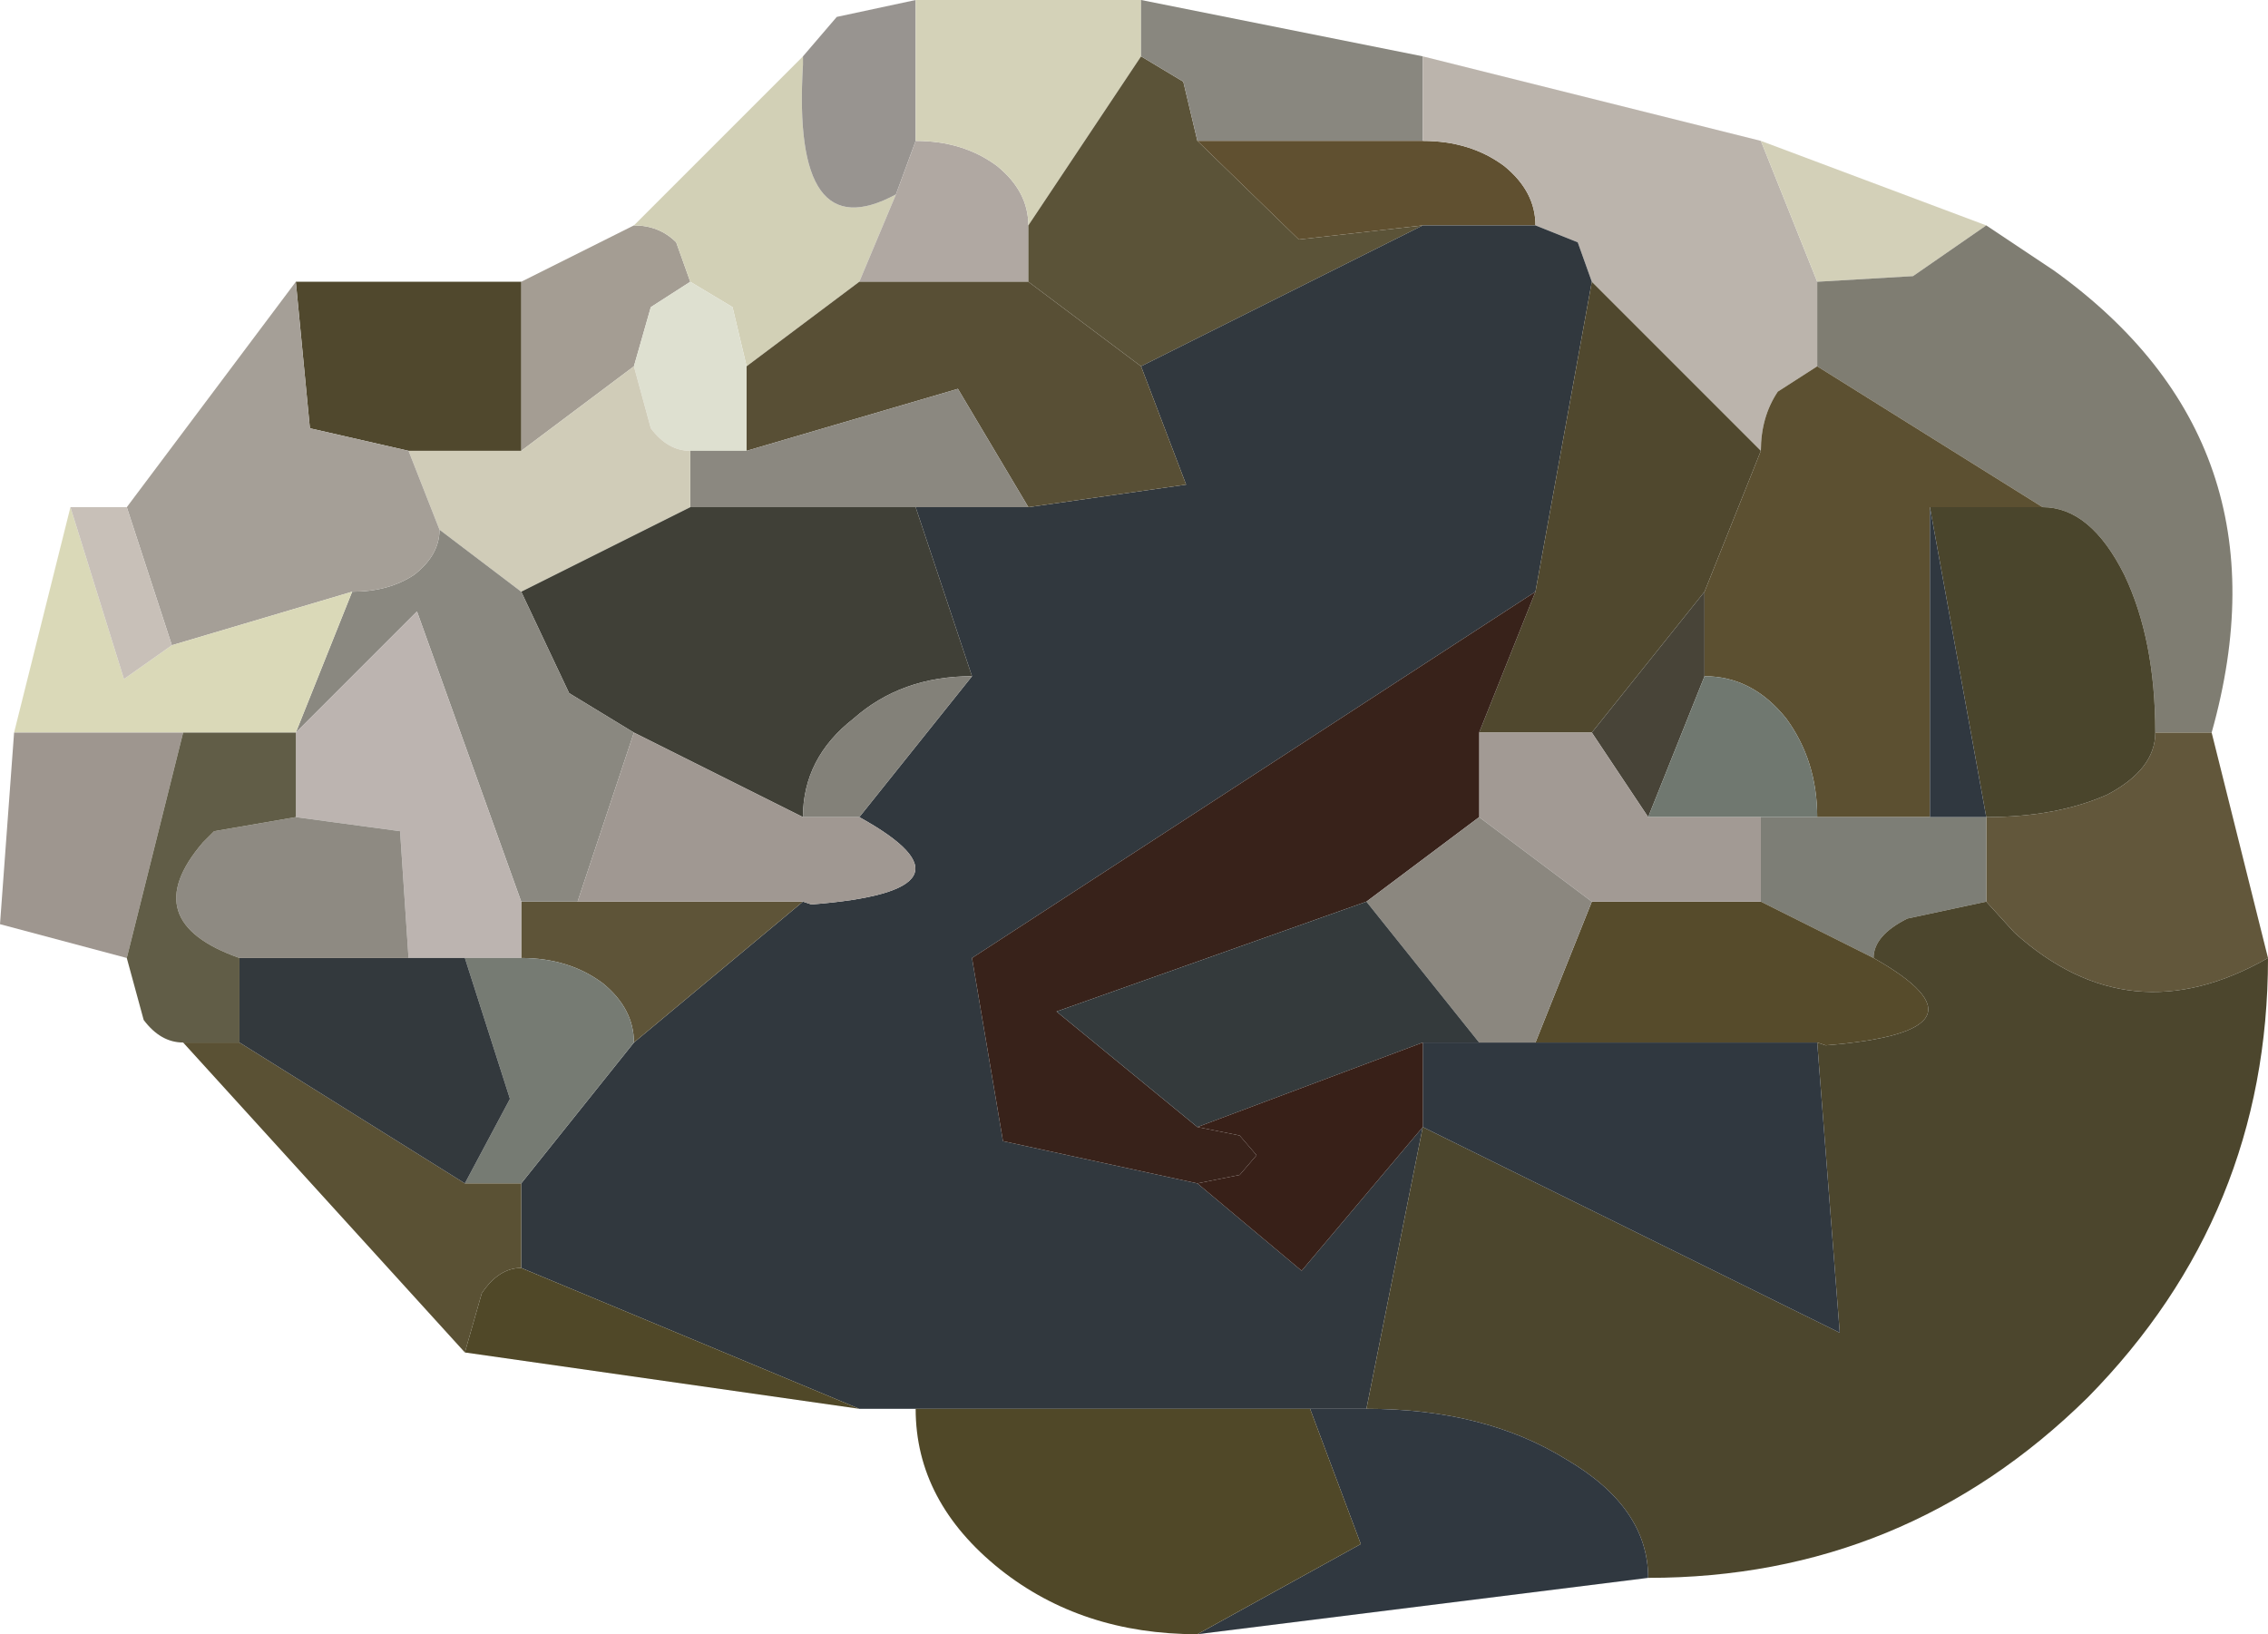 <?xml version="1.0" encoding="UTF-8" standalone="no"?>
<svg xmlns:ffdec="https://www.free-decompiler.com/flash" xmlns:xlink="http://www.w3.org/1999/xlink" ffdec:objectType="shape" height="29.0px" width="40.25px" xmlns="http://www.w3.org/2000/svg">
  <g transform="matrix(1.0, 0.0, 0.0, 1.0, 20.1, 14.45)">
    <path d="M-8.85 -10.45 Q-8.4 -10.45 -8.1 -10.15 L-7.85 -9.45 -8.55 -9.0 -8.85 -7.95 -10.85 -6.45 -10.85 -9.45 -8.85 -10.45" fill="#a49d93" fill-rule="evenodd" stroke="none"/>
    <path d="M-6.85 -7.95 L-7.1 -9.0 -7.85 -9.45 -8.1 -10.15 Q-8.4 -10.45 -8.85 -10.45 L-5.85 -13.45 -5.85 -13.3 Q-6.05 -10.0 -4.2 -11.0 L-4.85 -9.45 -6.85 -7.95" fill="#d2d0b6" fill-rule="evenodd" stroke="none"/>
    <path d="M-7.85 -9.45 L-7.1 -9.0 -6.85 -7.95 -6.85 -6.45 -7.85 -6.45 Q-8.25 -6.45 -8.55 -6.85 L-8.85 -7.95 -8.55 -9.0 -7.85 -9.45" fill="#dee0d0" fill-rule="evenodd" stroke="none"/>
    <path d="M-4.2 -11.0 Q-6.05 -10.0 -5.85 -13.3 L-5.85 -13.45 -5.25 -14.15 -3.85 -14.45 -3.85 -11.95 -4.2 -11.0" fill="#989490" fill-rule="evenodd" stroke="none"/>
    <path d="M-4.85 -9.45 L-4.2 -11.0 -3.85 -11.95 Q-3.0 -11.95 -2.4 -11.5 -1.85 -11.05 -1.85 -10.45 L-1.85 -9.45 -4.85 -9.45" fill="#b0a8a2" fill-rule="evenodd" stroke="none"/>
    <path d="M-1.85 -10.45 Q-1.85 -11.05 -2.4 -11.5 -3.0 -11.95 -3.85 -11.95 L-3.85 -14.45 0.15 -14.45 0.15 -13.45 -1.85 -10.45" fill="#d4d2b8" fill-rule="evenodd" stroke="none"/>
    <path d="M-1.85 -10.45 L0.15 -13.45 0.9 -13.0 1.15 -11.95 2.95 -10.2 5.15 -10.45 0.15 -7.95 -1.85 -9.45 -1.85 -10.45" fill="#5b5338" fill-rule="evenodd" stroke="none"/>
    <path d="M0.15 -14.45 L5.15 -13.45 5.15 -11.95 1.15 -11.95 0.9 -13.0 0.15 -13.45 0.15 -14.45" fill="#89877f" fill-rule="evenodd" stroke="none"/>
    <path d="M5.15 -10.45 L2.95 -10.2 1.15 -11.95 5.15 -11.95 Q6.0 -11.95 6.6 -11.5 7.15 -11.05 7.15 -10.45 L5.15 -10.45" fill="#605030" fill-rule="evenodd" stroke="none"/>
    <path d="M5.15 -13.45 L11.15 -11.95 12.15 -9.45 12.15 -7.95 11.45 -7.5 Q11.15 -7.05 11.15 -6.45 L8.15 -9.45 7.9 -10.15 7.15 -10.45 Q7.15 -11.05 6.6 -11.5 6.0 -11.95 5.15 -11.95 L5.15 -13.45" fill="#bbb4ac" fill-rule="evenodd" stroke="none"/>
    <path d="M-3.85 10.55 L-4.85 10.55 -10.85 8.05 -10.85 6.55 -8.85 4.05 -5.85 1.55 -5.7 1.6 Q-2.5 1.35 -4.85 0.05 L-2.85 -2.45 -3.85 -5.45 -1.85 -5.45 0.95 -5.85 0.15 -7.95 5.15 -10.45 7.15 -10.45 7.9 -10.15 8.15 -9.45 7.15 -3.95 -2.85 2.55 -2.3 5.8 1.15 6.55 3.0 8.1 5.15 5.55 4.15 10.55 3.15 10.55 -3.85 10.55" fill="#31383e" fill-rule="evenodd" stroke="none"/>
    <path d="M-6.85 -7.95 L-4.85 -9.45 -1.85 -9.45 0.15 -7.95 0.95 -5.85 -1.85 -5.45 -3.1 -7.55 -6.85 -6.45 -6.85 -7.95" fill="#584f35" fill-rule="evenodd" stroke="none"/>
    <path d="M11.15 -11.95 L15.15 -10.45 13.85 -9.55 12.15 -9.45 11.15 -11.95" fill="#d3d0b8" fill-rule="evenodd" stroke="none"/>
    <path d="M15.15 -10.45 L16.35 -9.65 Q20.6 -6.6 19.15 -1.45 L18.15 -1.45 Q18.15 -3.1 17.6 -4.25 17.0 -5.45 16.15 -5.45 L12.15 -7.95 12.15 -9.45 13.85 -9.55 15.15 -10.45" fill="#7f7d72" fill-rule="evenodd" stroke="none"/>
    <path d="M19.15 -1.45 L20.15 2.55 Q17.7 3.95 15.65 2.1 L15.15 1.55 15.15 0.05 Q16.4 0.05 17.3 -0.35 18.15 -0.8 18.15 -1.45 L19.15 -1.45" fill="#62573b" fill-rule="evenodd" stroke="none"/>
    <path d="M16.15 -5.45 Q17.0 -5.45 17.6 -4.25 18.15 -3.1 18.15 -1.45 18.15 -0.8 17.3 -0.35 16.4 0.05 15.15 0.05 L14.15 -5.45 16.15 -5.45" fill="#4a452c" fill-rule="evenodd" stroke="none"/>
    <path d="M11.15 -6.45 Q11.15 -7.05 11.45 -7.5 L12.15 -7.95 16.15 -5.45 14.15 -5.45 14.15 0.05 12.15 0.05 Q12.15 -0.95 11.6 -1.7 11.0 -2.45 10.15 -2.45 L10.15 -3.95 11.15 -6.45" fill="#5c5031" fill-rule="evenodd" stroke="none"/>
    <path d="M8.15 -9.45 L11.15 -6.45 10.15 -3.95 8.15 -1.45 6.15 -1.45 7.15 -3.95 8.15 -9.45" fill="#50482e" fill-rule="evenodd" stroke="none"/>
    <path d="M10.15 -3.95 L10.15 -2.45 9.15 0.05 8.15 -1.45 10.15 -3.95" fill="#484438" fill-rule="evenodd" stroke="none"/>
    <path d="M10.15 -2.45 Q11.0 -2.45 11.6 -1.7 12.15 -0.95 12.15 0.05 L11.15 0.05 9.15 0.05 10.15 -2.45" fill="#707870" fill-rule="evenodd" stroke="none"/>
    <path d="M12.15 0.05 L14.15 0.05 15.15 0.05 15.15 1.55 13.75 1.85 Q13.15 2.15 13.15 2.55 L11.15 1.55 11.15 0.05 12.15 0.05" fill="#7d7e76" fill-rule="evenodd" stroke="none"/>
    <path d="M11.15 1.55 L13.15 2.55 Q15.45 3.85 12.3 4.1 L12.15 4.05 7.15 4.05 8.15 1.55 11.15 1.55" fill="#564b2b" fill-rule="evenodd" stroke="none"/>
    <path d="M11.15 0.05 L11.15 1.55 8.15 1.55 6.15 0.05 6.15 -1.45 8.15 -1.45 9.15 0.05 11.15 0.05" fill="#a29a94" fill-rule="evenodd" stroke="none"/>
    <path d="M20.15 2.55 Q20.15 7.1 16.95 10.35 13.7 13.55 9.15 13.55 9.15 12.3 7.7 11.45 6.25 10.55 4.15 10.55 L5.15 5.55 12.55 9.2 12.15 4.05 12.3 4.1 Q15.45 3.85 13.15 2.55 13.15 2.15 13.75 1.85 L15.15 1.55 15.65 2.1 Q17.7 3.95 20.15 2.55" fill="#4c462d" fill-rule="evenodd" stroke="none"/>
    <path d="M9.15 13.55 L1.15 14.55 4.05 12.95 3.15 10.55 4.15 10.55 Q6.25 10.55 7.7 11.45 9.15 12.3 9.15 13.55 M14.15 0.05 L14.15 -5.45 15.15 0.05 14.15 0.05 M7.15 4.05 L12.15 4.05 12.55 9.2 5.15 5.55 5.15 4.05 6.15 4.05 7.15 4.05" fill="#303840" fill-rule="evenodd" stroke="none"/>
    <path d="M6.15 0.05 L4.15 1.55 -1.35 3.5 1.15 5.55 1.9 5.7 2.2 6.05 1.9 6.4 1.15 6.55 -2.3 5.8 -2.85 2.55 7.15 -3.95 6.15 -1.45 6.15 0.05" fill="#38221a" fill-rule="evenodd" stroke="none"/>
    <path d="M8.15 1.55 L7.15 4.05 6.15 4.05 4.15 1.55 6.15 0.05 8.15 1.55" fill="#8b877f" fill-rule="evenodd" stroke="none"/>
    <path d="M4.15 1.55 L6.15 4.05 5.15 4.05 1.15 5.55 -1.35 3.5 4.15 1.55" fill="#343a3c" fill-rule="evenodd" stroke="none"/>
    <path d="M-7.85 -6.45 L-6.85 -6.45 -3.1 -7.55 -1.85 -5.45 -3.85 -5.45 -7.85 -5.45 -7.85 -6.45" fill="#8b8880" fill-rule="evenodd" stroke="none"/>
    <path d="M-8.85 -7.95 L-8.55 -6.85 Q-8.25 -6.45 -7.85 -6.45 L-7.85 -5.45 -10.85 -3.95 -12.3 -5.05 -12.85 -6.45 -10.85 -6.45 -8.85 -7.95" fill="#d0ccb8" fill-rule="evenodd" stroke="none"/>
    <path d="M-3.85 -5.45 L-2.85 -2.45 Q-4.1 -2.45 -4.95 -1.7 -5.85 -1.0 -5.85 0.05 L-8.85 -1.45 -10.0 -2.15 -10.85 -3.95 -7.85 -5.45 -3.85 -5.45" fill="#404037" fill-rule="evenodd" stroke="none"/>
    <path d="M-5.85 1.55 L-8.85 4.05 Q-8.85 3.45 -9.4 3.0 -10.0 2.55 -10.85 2.55 L-10.85 1.55 -9.85 1.55 -5.85 1.55" fill="#5e5438" fill-rule="evenodd" stroke="none"/>
    <path d="M-10.85 -3.95 L-10.0 -2.15 -8.85 -1.45 -9.85 1.55 -10.85 1.55 -12.7 -3.6 -14.85 -1.45 -13.85 -3.95 Q-13.2 -3.95 -12.75 -4.25 -12.3 -4.6 -12.3 -5.05 L-10.85 -3.95" fill="#8a8880" fill-rule="evenodd" stroke="none"/>
    <path d="M-10.85 2.55 L-11.85 2.55 -12.85 2.55 -13.0 0.3 -14.85 0.05 -14.85 -1.45 -12.7 -3.6 -10.85 1.55 -10.85 2.55" fill="#bcb4b0" fill-rule="evenodd" stroke="none"/>
    <path d="M-8.85 4.05 L-10.85 6.55 -11.85 6.55 -11.05 5.05 -11.85 2.55 -10.85 2.55 Q-10.0 2.55 -9.4 3.0 -8.85 3.45 -8.85 4.05" fill="#767b73" fill-rule="evenodd" stroke="none"/>
    <path d="M-4.85 0.05 Q-2.5 1.35 -5.7 1.6 L-5.85 1.55 -9.85 1.55 -8.85 -1.45 -5.85 0.05 -4.85 0.05" fill="#a09892" fill-rule="evenodd" stroke="none"/>
    <path d="M-2.85 -2.45 L-4.85 0.05 -5.85 0.05 Q-5.85 -1.0 -4.95 -1.7 -4.1 -2.45 -2.85 -2.45" fill="#838179" fill-rule="evenodd" stroke="none"/>
    <path d="M-11.85 9.55 L-16.85 4.05 -15.85 4.05 -11.85 6.55 -10.85 6.55 -10.85 8.05 Q-11.25 8.05 -11.55 8.5 L-11.85 9.55" fill="#5a5134" fill-rule="evenodd" stroke="none"/>
    <path d="M1.15 14.55 Q-0.9 14.55 -2.35 13.4 -3.85 12.2 -3.85 10.55 L3.15 10.55 4.05 12.95 1.15 14.55 M-4.85 10.55 L-11.85 9.55 -11.55 8.5 Q-11.25 8.05 -10.85 8.05 L-4.85 10.55" fill="#504828" fill-rule="evenodd" stroke="none"/>
    <path d="M-11.85 2.55 L-11.05 5.05 -11.85 6.55 -15.85 4.05 -15.85 2.55 -12.85 2.55 -11.85 2.55" fill="#33393d" fill-rule="evenodd" stroke="none"/>
    <path d="M1.15 6.55 L1.9 6.4 2.2 6.05 1.9 5.7 1.15 5.55 5.15 4.05 5.15 5.55 3.0 8.1 1.15 6.55" fill="#382018" fill-rule="evenodd" stroke="none"/>
    <path d="M-10.85 -9.45 L-10.85 -6.45 -12.85 -6.45 -14.6 -6.85 -14.85 -9.45 -10.85 -9.45" fill="#50482d" fill-rule="evenodd" stroke="none"/>
    <path d="M-17.85 -5.45 L-14.85 -9.45 -14.6 -6.85 -12.85 -6.45 -12.3 -5.05 Q-12.3 -4.6 -12.75 -4.25 -13.2 -3.95 -13.85 -3.95 L-17.05 -3.0 -17.85 -5.45" fill="#a59f97" fill-rule="evenodd" stroke="none"/>
    <path d="M-19.85 -1.45 L-18.85 -5.45 -17.9 -2.4 -17.05 -3.0 -13.85 -3.95 -14.85 -1.45 -16.85 -1.45 -19.85 -1.45" fill="#dad9b8" fill-rule="evenodd" stroke="none"/>
    <path d="M-18.85 -5.45 L-17.85 -5.45 -17.05 -3.0 -17.9 -2.4 -18.85 -5.45" fill="#c8c0b8" fill-rule="evenodd" stroke="none"/>
    <path d="M-17.85 2.55 L-20.1 1.95 -19.85 -1.45 -16.85 -1.45 -17.85 2.55" fill="#9e968f" fill-rule="evenodd" stroke="none"/>
    <path d="M-12.85 2.55 L-15.85 2.55 Q-17.7 1.9 -16.5 0.5 L-16.3 0.3 -14.85 0.05 -13.0 0.3 -12.85 2.55" fill="#8e8a82" fill-rule="evenodd" stroke="none"/>
    <path d="M-16.85 4.05 Q-17.25 4.05 -17.55 3.65 L-17.85 2.55 -16.85 -1.45 -14.85 -1.45 -14.85 0.05 -16.3 0.3 -16.5 0.5 Q-17.7 1.9 -15.85 2.55 L-15.85 4.05 -16.85 4.05" fill="#615d47" fill-rule="evenodd" stroke="none"/>
  </g>
</svg>
